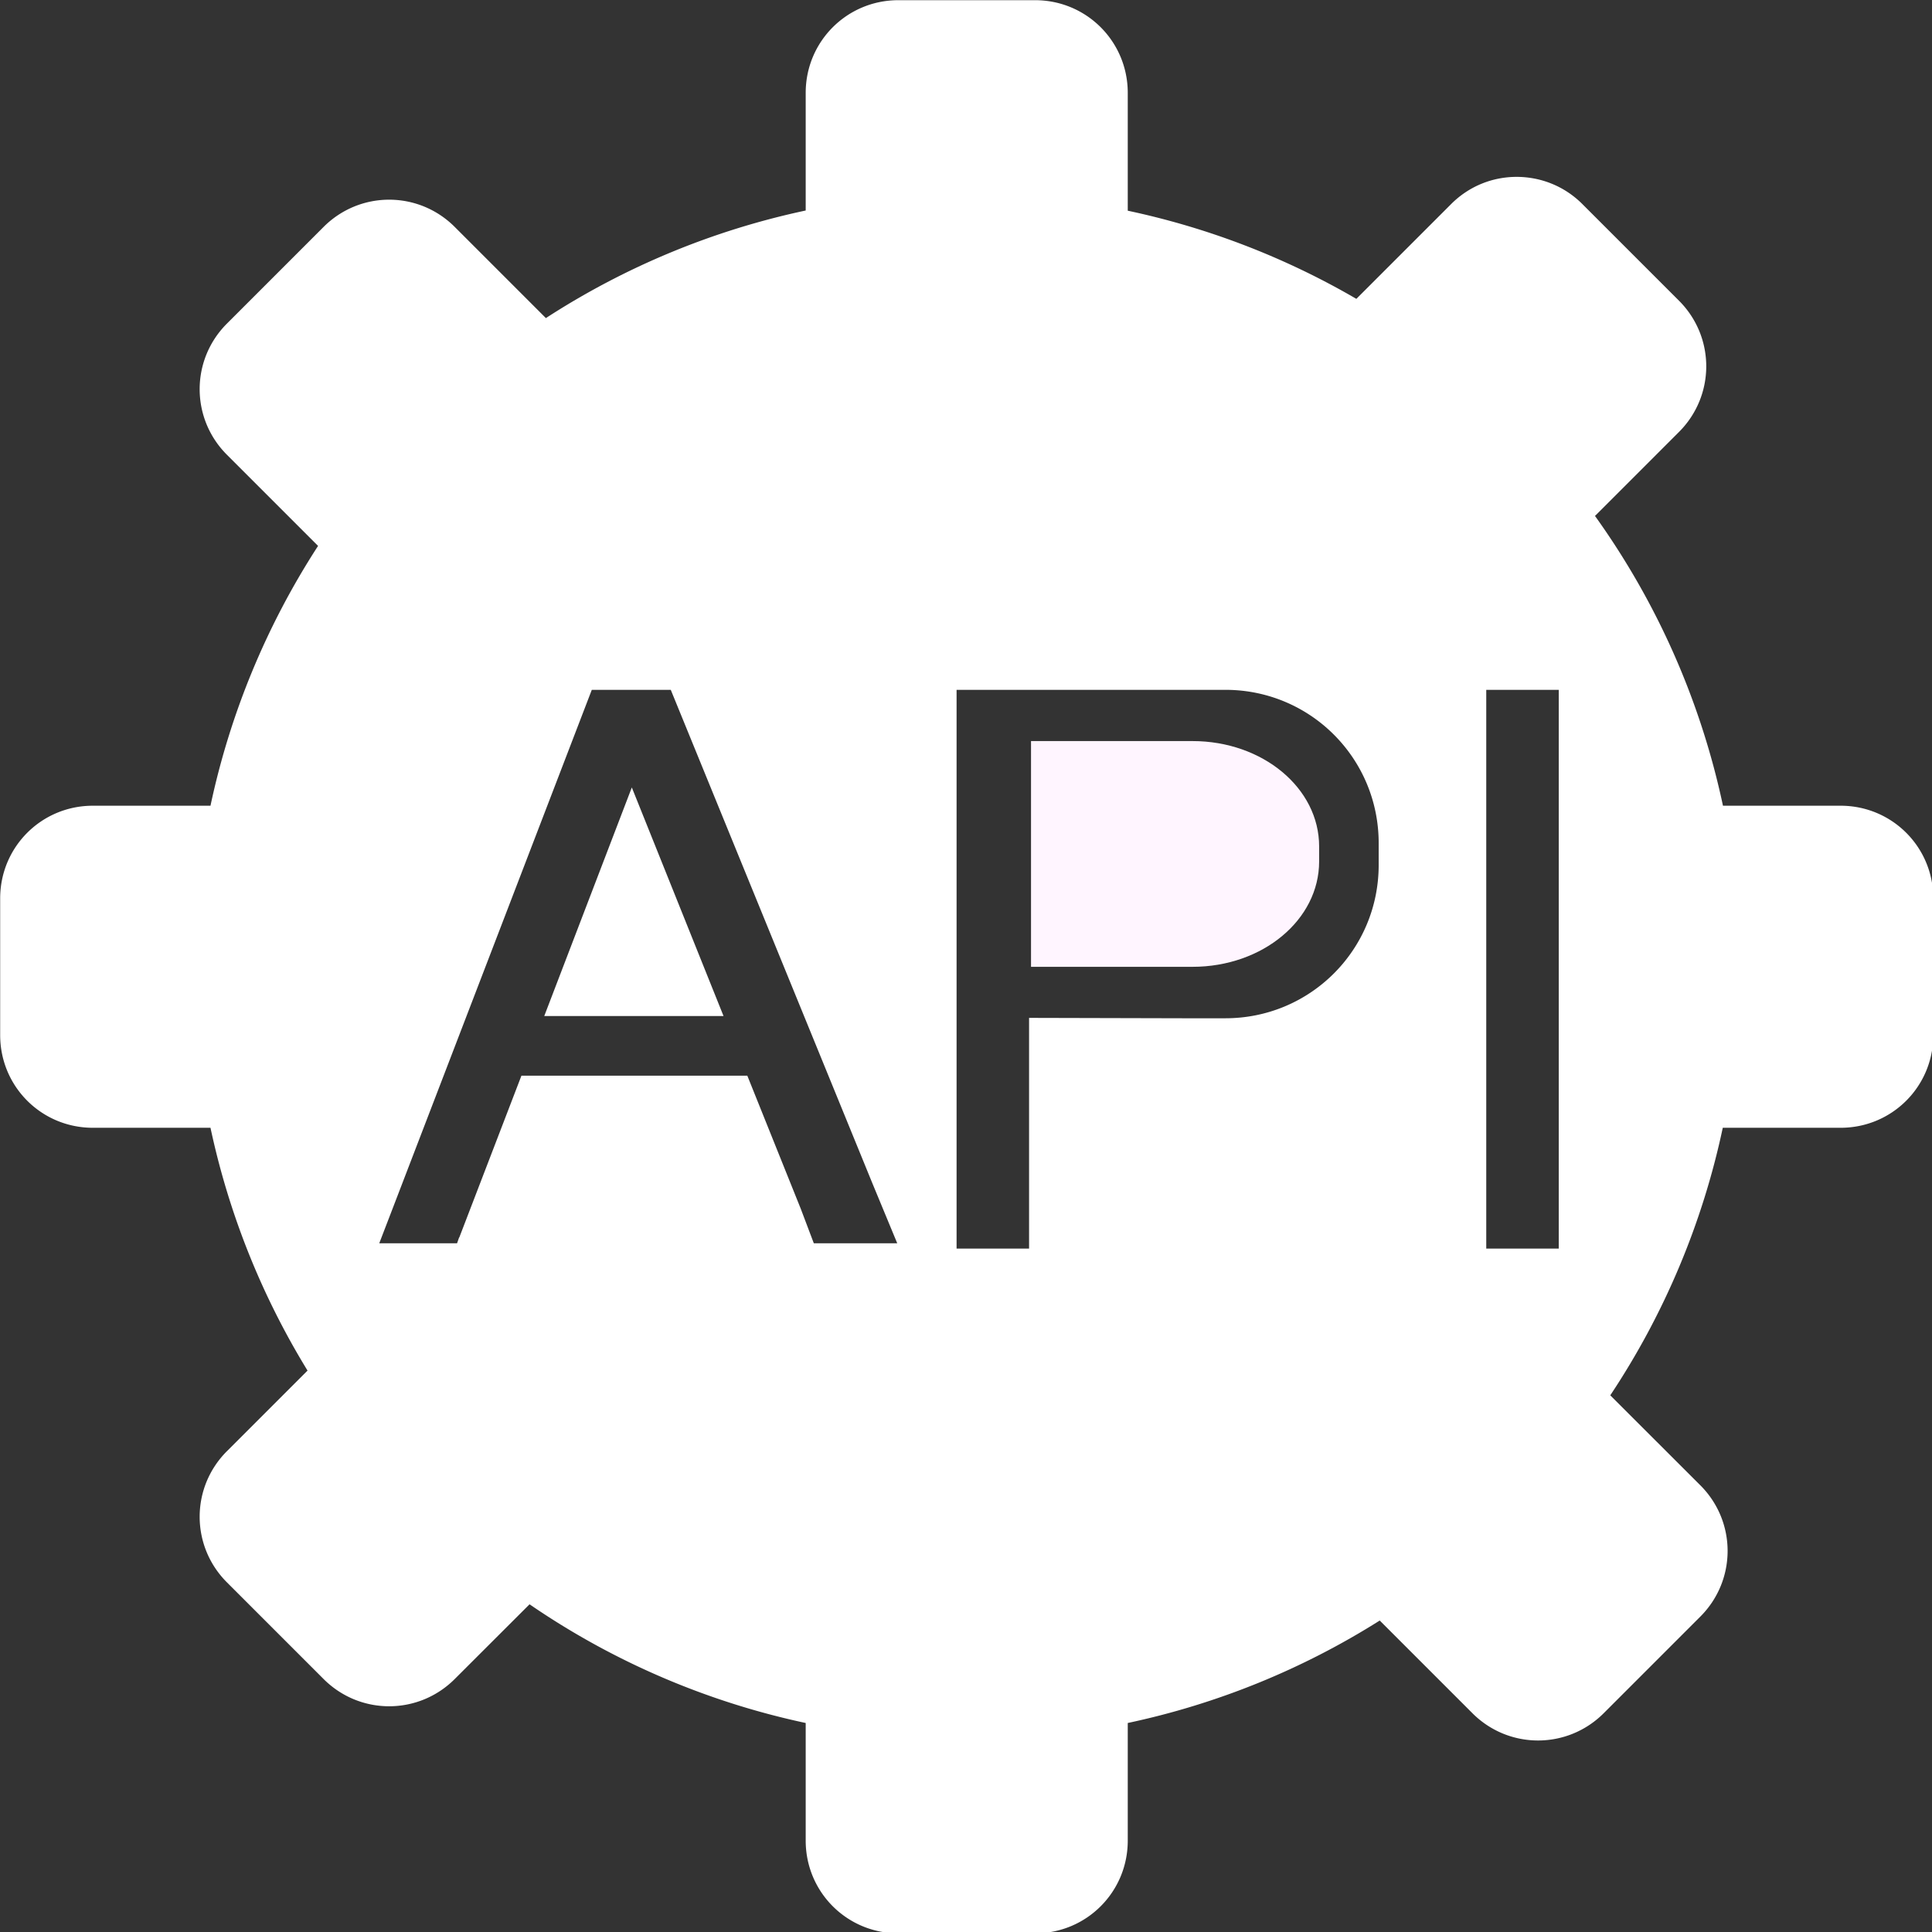 <?xml version="1.0" encoding="UTF-8" standalone="no"?>
<svg
   xmlns:dc="http://purl.org/dc/elements/1.1/"
   xmlns:cc="http://creativecommons.org/ns#"
   xmlns:rdf="http://www.w3.org/1999/02/22-rdf-syntax-ns#"
   xmlns:svg="http://www.w3.org/2000/svg"
   xmlns="http://www.w3.org/2000/svg"
   xmlns:sodipodi="http://sodipodi.sourceforge.net/DTD/sodipodi-0.dtd"
   xmlns:inkscape="http://www.inkscape.org/namespaces/inkscape"
   viewBox="0 0 20 20"
   version="1.1"
   id="svg4"
   sodipodi:docname="api.svg"
   inkscape:version="1.0 (4035a4fb49, 2020-05-01)">
  <rect x="0" y="0" width="20" height="20" fill="#333333" stroke="none"/>
  <defs
     id="defs8" />
  <sodipodi:namedview
     inkscape:document-rotation="0"
     pagecolor="#ffffff"
     bordercolor="#666666"
     borderopacity="1"
     objecttolerance="10"
     gridtolerance="10"
     guidetolerance="10"
     inkscape:pageopacity="0"
     inkscape:pageshadow="2"
     inkscape:window-width="1920"
     inkscape:window-height="1017"
     id="namedview6"
     showgrid="false"
     inkscape:zoom="22.627417"
     inkscape:cx="10.757737"
     inkscape:cy="14.44314"
     inkscape:window-x="1912"
     inkscape:window-y="-8"
     inkscape:window-maximized="1"
     inkscape:current-layer="g7" />
  <g
     style="fill:#ff6680;fill-opacity:1"
     transform="matrix(0.349,0,0,0.349,-3.274,-4.222)"
     id="g7">
    <path
       id="path833-6-1"
       style="fill:#ffffff;fill-opacity:1;fill-rule:evenodd;stroke:#df9300;stroke-width:0;stroke-miterlimit:4;stroke-dasharray:none;stroke-opacity:1;paint-order:stroke markers fill"
       d="M 9.293 0 C 8.761 0 8.334 0.427 8.334 0.959 L 8.334 2.176 A 8 8 0 0 0 5.646 3.289 L 4.703 2.346 C 4.327 1.97 3.722 1.97 3.346 2.346 L 2.346 3.346 C 1.97 3.722 1.97 4.327 2.346 4.703 L 3.289 5.646 A 8 8 0 0 0 2.176 8.334 L 0.959 8.334 C 0.427 8.334 -1.0362082e-15 8.761 0 9.293 L 0 10.707 C 0 11.239 0.427 11.666 0.959 11.666 L 2.176 11.666 A 8 8 0 0 0 3.18 14.178 L 2.346 15.012 C 1.97 15.388 1.97 15.993 2.346 16.369 L 3.346 17.369 C 3.722 17.745 4.327 17.745 4.703 17.369 L 5.477 16.596 A 8 8 0 0 0 8.334 17.824 L 8.334 19.041 C 8.334 19.573 8.761 20 9.293 20 L 10.707 20 C 11.239 20 11.666 19.573 11.666 19.041 L 11.666 17.824 A 8 8 0 0 0 14.273 16.764 L 15.232 17.723 C 15.608 18.099 16.214 18.099 16.59 17.723 L 17.59 16.723 C 17.966 16.347 17.966 15.741 17.59 15.365 L 16.658 14.434 A 8 8 0 0 0 17.822 11.666 L 19.041 11.666 C 19.573 11.666 20 11.239 20 10.707 L 20 9.293 C 20 8.761 19.573 8.334 19.041 8.334 L 17.824 8.334 A 8 8 0 0 0 16.5 5.336 L 17.369 4.467 C 17.745 4.091 17.745 3.485 17.369 3.109 L 16.369 2.109 C 16.181 1.921 15.935 1.828 15.689 1.828 C 15.444 1.828 15.2 1.921 15.012 2.109 L 14.031 3.09 A 8 8 0 0 0 11.666 2.178 L 11.666 0.959 C 11.666 0.427 11.239 1.3322676e-15 10.707 0 L 9.293 0 z M 6.121 7.135 L 6.938 7.135 L 9.023 12.238 L 9.281 12.861 L 8.418 12.861 L 8.283 12.504 L 7.73 11.127 L 5.393 11.127 L 4.75 12.801 L 4.748 12.801 L 4.727 12.861 L 3.922 12.861 L 4.049 12.531 L 6.121 7.135 z M 9.895 7.135 L 10.645 7.135 L 12.238 7.135 L 12.594 7.135 L 12.676 7.135 C 13.554 7.135 14.262 7.842 14.262 8.721 L 14.262 8.947 C 14.262 9.826 13.554 10.533 12.676 10.533 L 12.594 10.533 L 12.238 10.533 L 10.645 10.529 L 10.645 12.916 L 9.895 12.916 L 9.895 7.135 z M 15.375 7.135 L 16.125 7.135 L 16.125 12.916 L 15.375 12.916 L 15.375 7.135 z M 6.535 8.145 L 5.629 10.51 L 7.484 10.51 L 6.535 8.145 z "
       transform="matrix(2.867,0,0,2.867,9.386,12.103)" />
    <path
       d="m 39.963,34.079 v 3.125 0.446 3.125 h 3.755 0.842 0.194 c 2.08,0 3.755,-1.394 3.755,-3.125 v -0.446 c 0,-1.731 -1.675,-3.125 -3.755,-3.125 h -0.194 -0.842 z"
       style="fill:#fff5ff;fill-opacity:1;stroke:#df9300;stroke-width:0;stroke-linecap:round;stroke-linejoin:bevel;stroke-miterlimit:4;stroke-dasharray:none;paint-order:markers fill stroke"
       id="rect981-2" />
  </g>
</svg>

